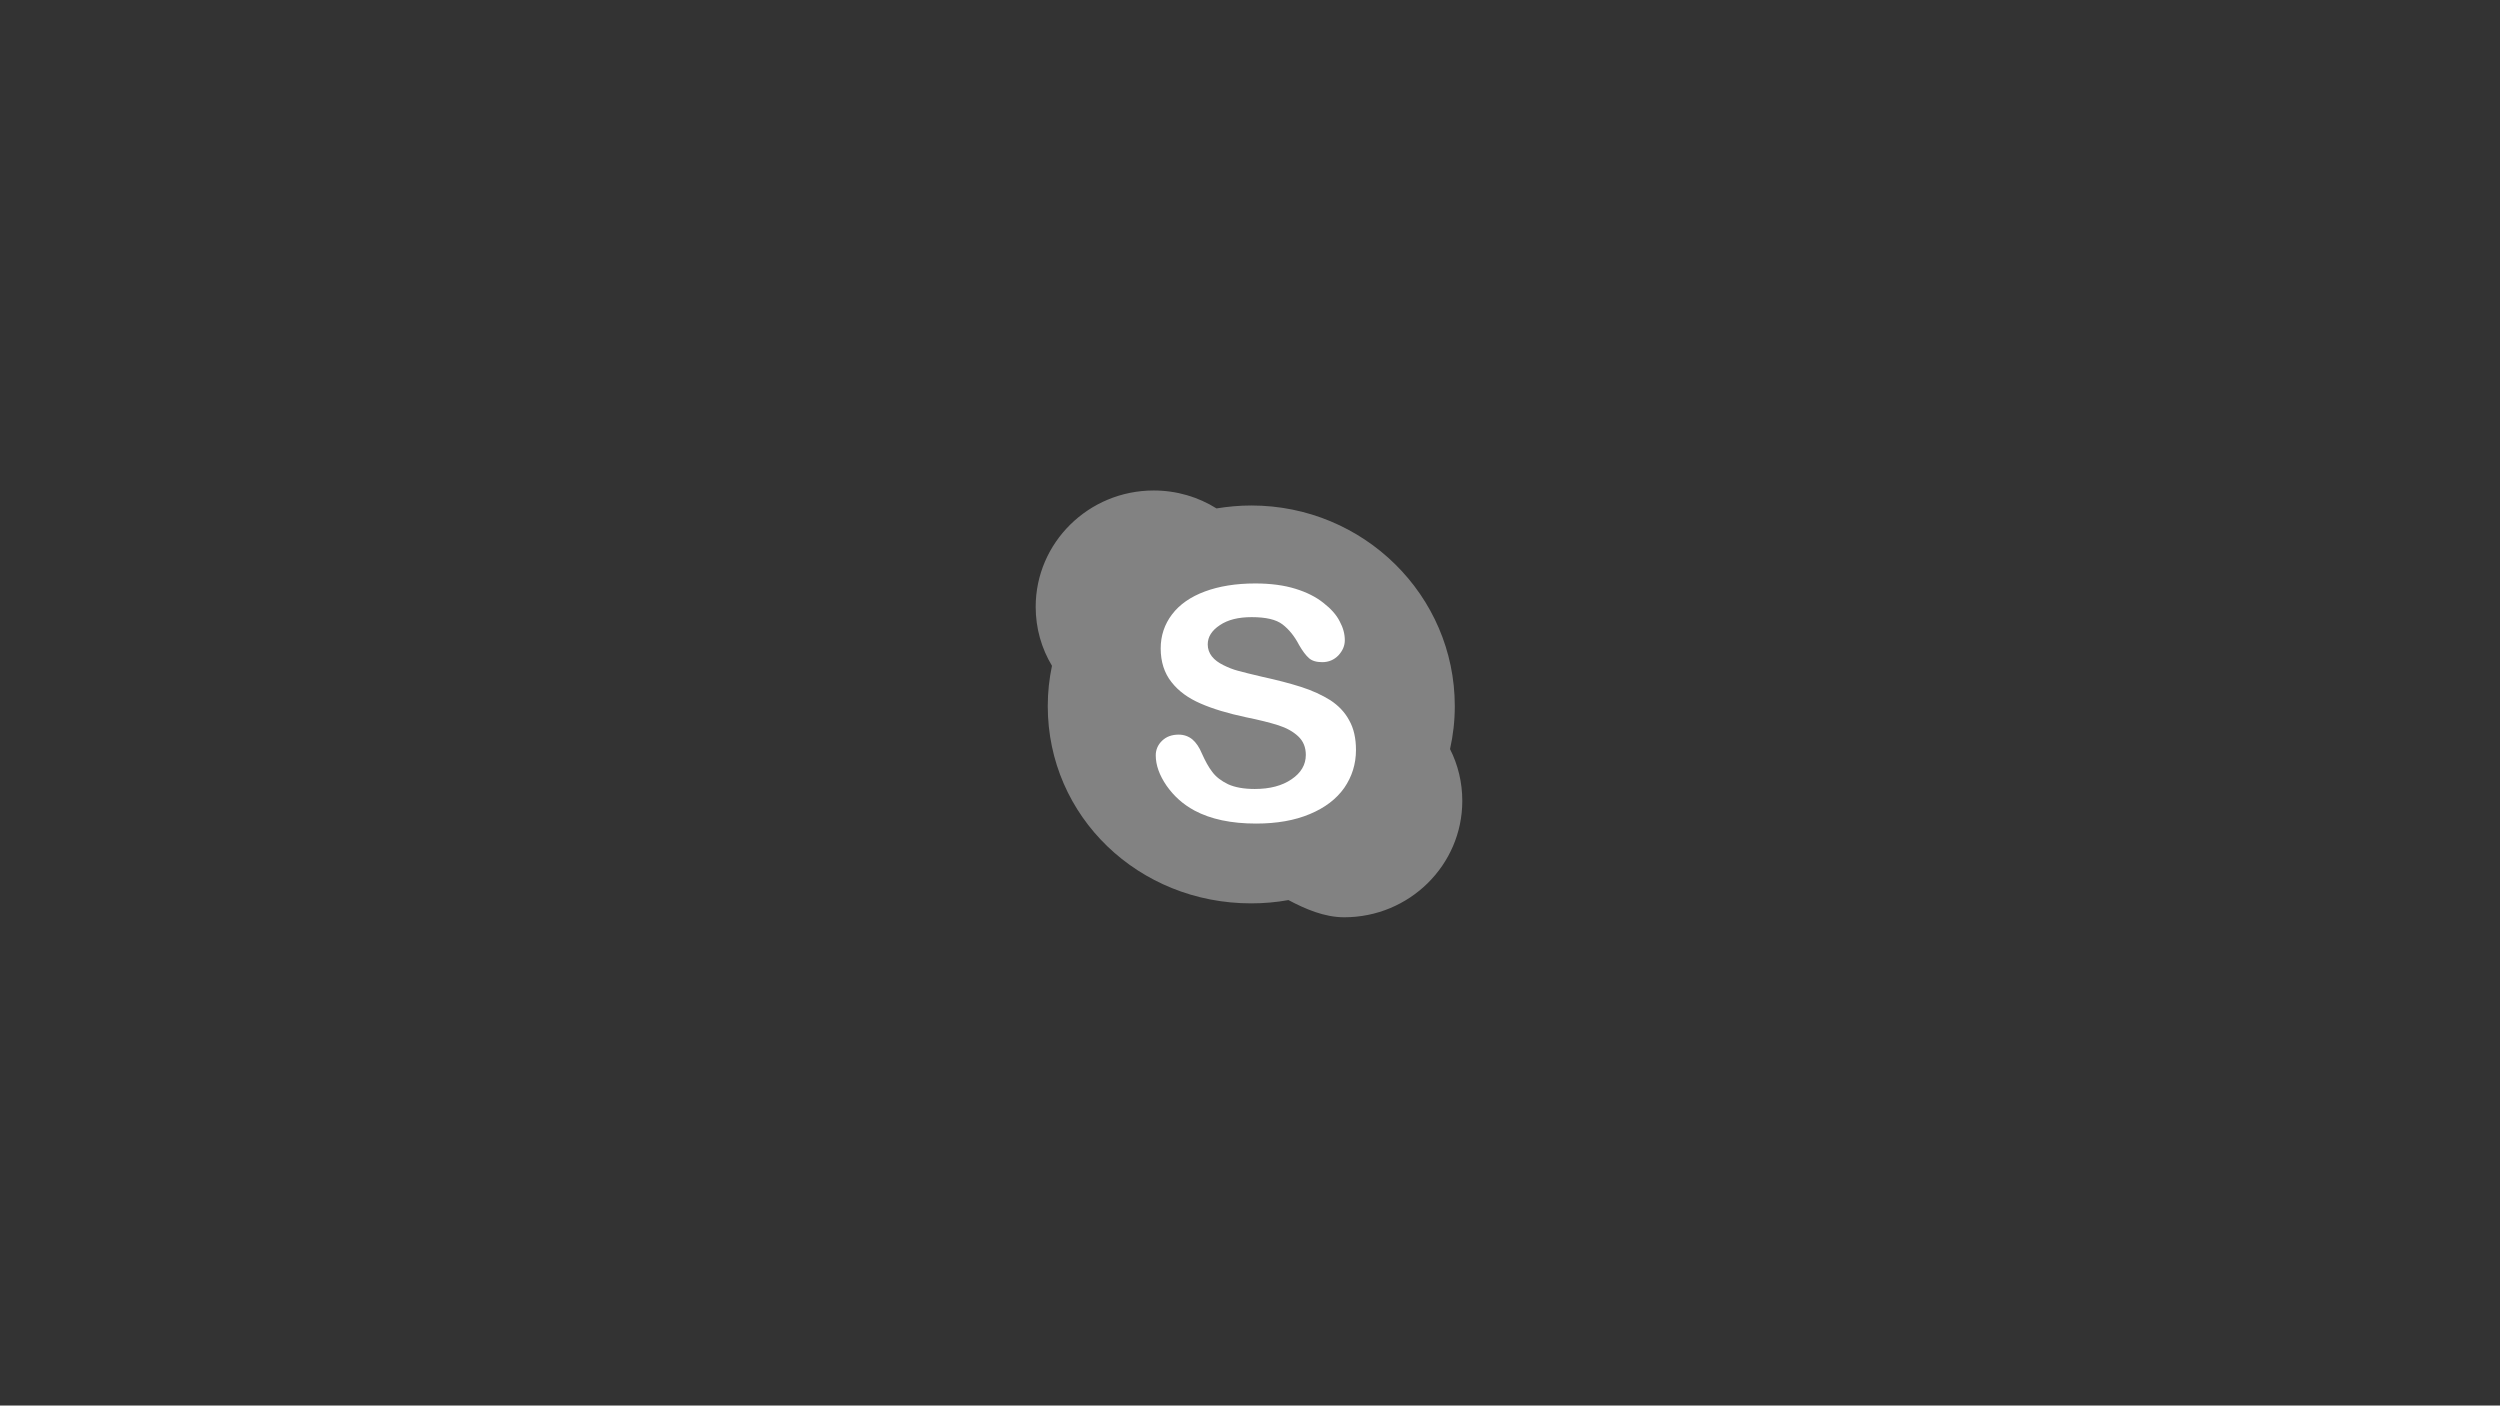 <?xml version="1.0" encoding="utf-8"?>
<!-- Generator: Adobe Illustrator 21.1.0, SVG Export Plug-In . SVG Version: 6.00 Build 0)  -->
<svg version="1.1" id="Layer_1" xmlns="http://www.w3.org/2000/svg" xmlns:xlink="http://www.w3.org/1999/xlink" x="0px" y="0px"
	 viewBox="0 0 1366 768" style="enable-background:new 0 0 1366 768;" xml:space="preserve">
<rect x="0" y="0" width="1366" height="768" fill="#333333" stroke="none"/>
<style type="text/css">
	.st0{fill:#828282;}
	.st1{fill:#FFFFFF;}
</style>
<g>
	<path class="st0" d="M792.3,409.3c1.7-7.6,2.6-15.4,2.6-23.5c0-60.5-49.8-109.6-111.2-109.6c-6.5,0-12.8,0.6-19,1.6
		c-9.9-6.2-21.7-9.8-34.3-9.8c-35.6,0-64.5,28.5-64.5,63.6c0,11.7,3.2,22.7,8.9,32.2c-1.5,7.1-2.3,14.5-2.3,22
		c0,60.6,49.8,107.8,111.1,107.8c7,0,13.8-0.6,20.4-1.8c9.1,4.8,19.5,9.4,30.5,9.4c35.6,0,64.5-28.5,64.5-63.6
		C799,427.4,796.6,417.8,792.3,409.3L792.3,409.3z"/>
	<path class="st1" d="M734.5,430.5c-4.3,6.1-10.6,10.9-18.8,14.3c-8.3,3.5-18.1,5.2-29.4,5.2c-13.6,0-24.8-2.4-33.6-7.1
		c-6.3-3.4-11.3-7.9-15.3-13.6c-3.9-5.7-5.9-11.2-5.9-16.6c0-3.1,1.2-5.8,3.5-8c2.3-2.2,5.3-3.3,9-3.3c2.9,0,5.4,0.9,7.5,2.6
		c2,1.7,3.8,4.3,5.2,7.7c1.8,4,3.6,7.4,5.7,10.1c2,2.7,4.9,4.9,8.6,6.7c3.7,1.7,8.6,2.6,14.6,2.6c8.3,0,15-1.8,20.1-5.3
		c5.2-3.5,7.8-8,7.8-13.3c0-4.2-1.4-7.6-4.2-10.2c-2.8-2.6-6.4-4.6-10.8-6c-4.4-1.4-10.3-2.9-17.7-4.4c-9.9-2.1-18.2-4.6-24.8-7.5
		c-6.7-2.9-12-6.7-15.9-11.7c-3.9-4.9-5.9-11.1-5.9-18.4c0-7,2.1-13.2,6.2-18.6c4.1-5.4,10.1-9.6,17.9-12.5c7.8-2.9,17-4.4,27.6-4.4
		c8.4,0,15.8,1,21.9,2.9c6.2,1.9,11.3,4.5,15.3,7.7c4.1,3.2,7.1,6.5,8.9,10.1c1.9,3.5,2.8,6.9,2.8,10.3c0,3.1-1.2,5.8-3.5,8.3
		c-2.3,2.4-5.3,3.7-8.8,3.7c-3.2,0-5.6-0.7-7.3-2.2c-1.7-1.5-3.5-3.9-5.4-7.2c-2.5-4.8-5.5-8.5-9-11.2c-3.5-2.7-9.1-4-16.9-4
		c-7.2,0-13,1.4-17.4,4.4c-4.4,2.9-6.6,6.4-6.6,10.5c0,2.5,0.8,4.7,2.3,6.6c1.5,1.9,3.6,3.4,6.2,4.7c2.6,1.3,5.3,2.4,8,3.1
		c2.7,0.8,7.1,1.8,13.3,3.3c7.8,1.7,14.8,3.5,21.1,5.5c6.3,2,11.6,4.5,16.1,7.3c4.4,2.9,7.9,6.5,10.3,11c2.5,4.4,3.7,9.8,3.7,16.2
		C740.9,417.5,738.7,424.4,734.5,430.5L734.5,430.5z"/>
</g>
</svg>

